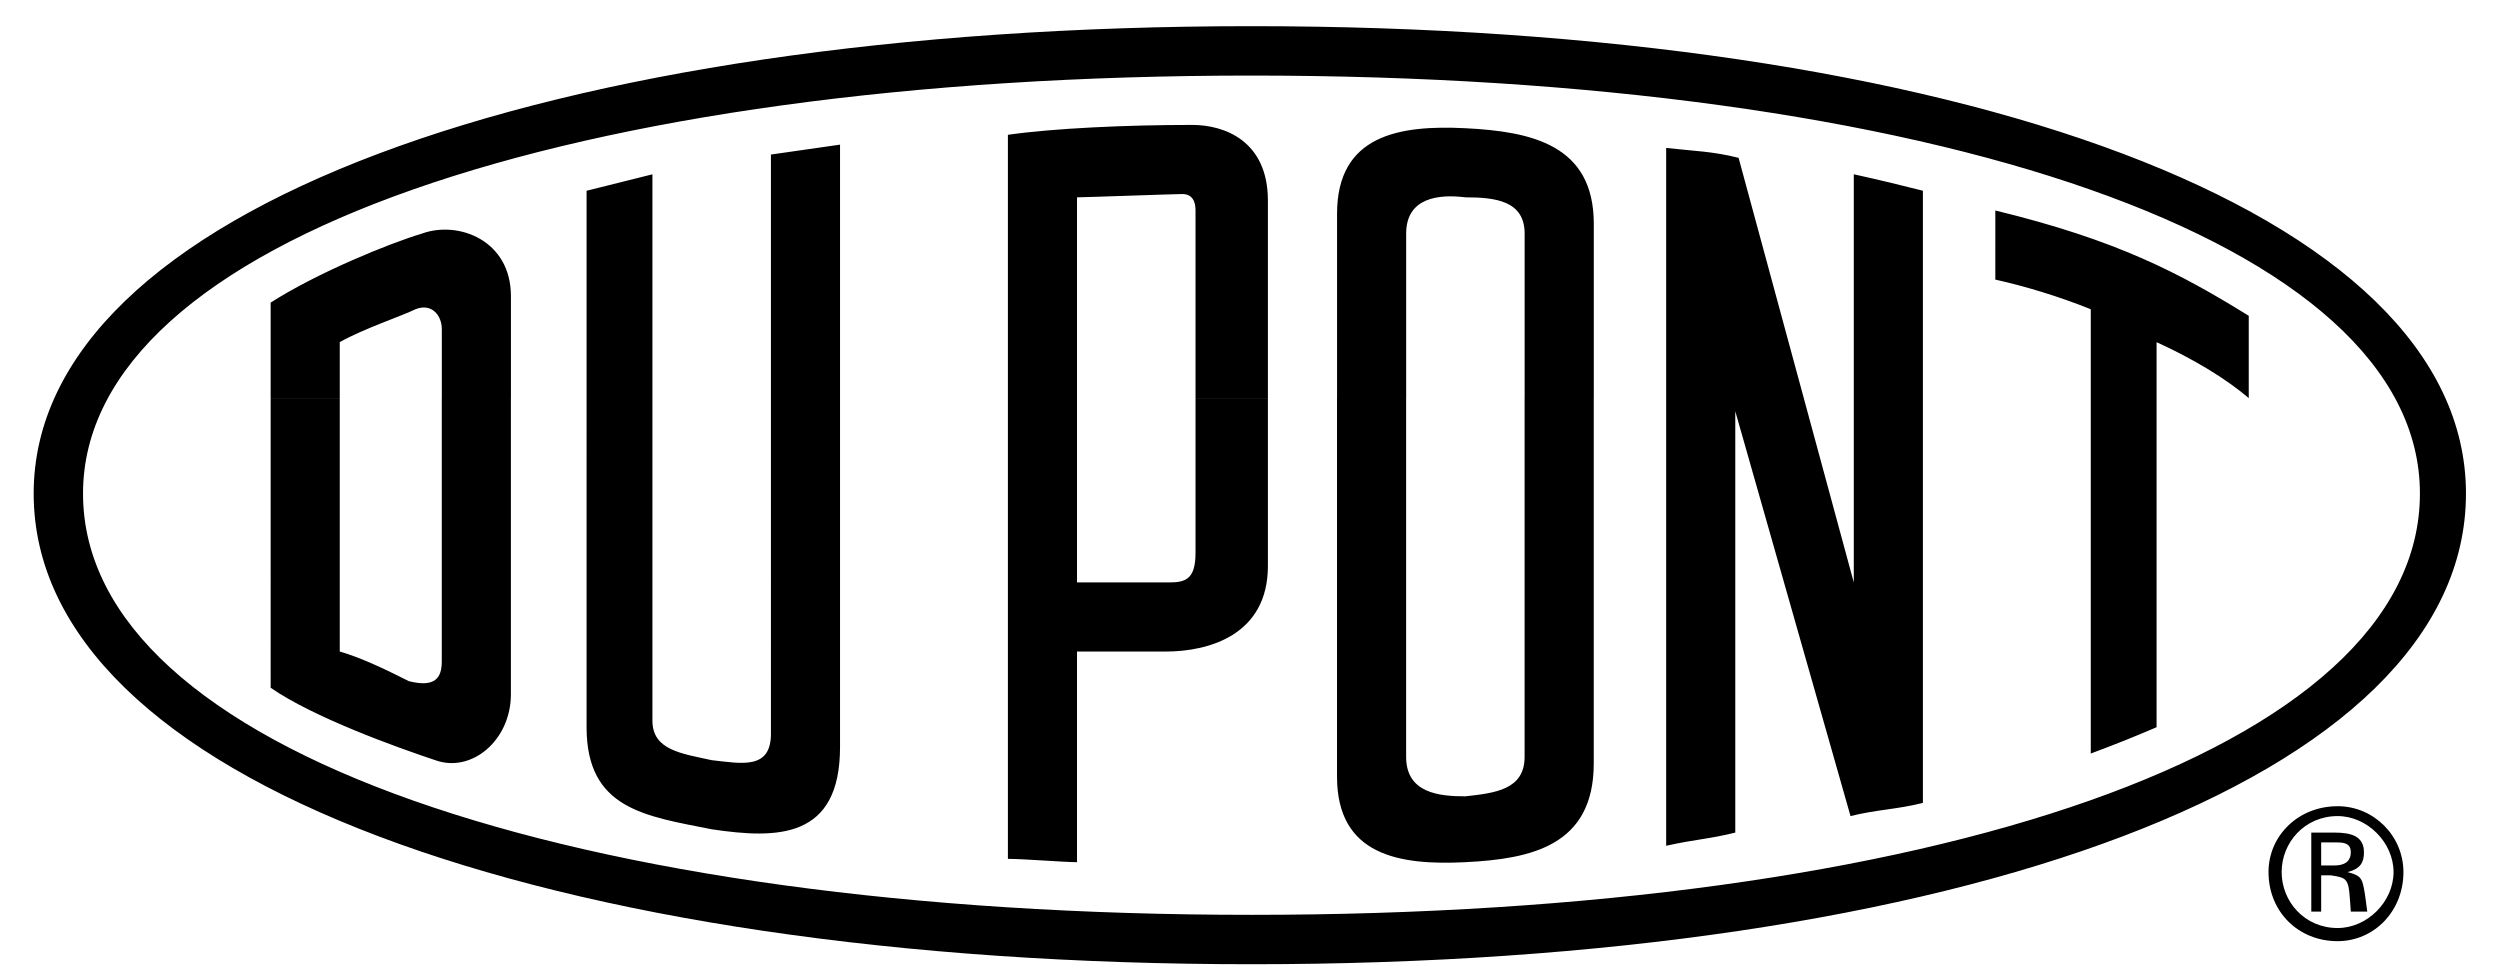 <?xml version="1.0" encoding="utf-8"?>
<!-- Generator: Adobe Illustrator 13.0.2, SVG Export Plug-In  -->
<!DOCTYPE svg PUBLIC "-//W3C//DTD SVG 1.1//EN" "http://www.w3.org/Graphics/SVG/1.1/DTD/svg11.dtd">
<svg version="1.1"
	 xmlns="http://www.w3.org/2000/svg" xmlns:xlink="http://www.w3.org/1999/xlink" xmlns:a="http://ns.adobe.com/AdobeSVGViewerExtensions/3.0/"
	 x="0px" y="0px" width="62px" height="24px" viewBox="-0.835 -0.649 62 24" enable-background="new -0.835 -0.649 62 24"
	 xml:space="preserve">
<defs>
</defs>
<path fill-rule="evenodd" clip-rule="evenodd" fill="#000000" d="M30.201,22.039c16.815,0,28.978-4.081,28.978-10.448
	c0-6.285-12.162-10.366-28.978-10.366V0c17.468,0,30.12,4.571,30.12,11.591c0,7.102-12.652,11.673-30.12,11.673V22.039
	L30.201,22.039z M30.201,1.225c-16.815,0-28.977,4.081-28.977,10.366c0,6.367,12.162,10.448,28.977,10.448v1.225
	C12.733,23.264,0,18.692,0,11.591C0,4.571,12.733,0,30.201,0V1.225L30.201,1.225z M10.122,9.224V7.51
	c0-0.327-0.245-0.653-0.653-0.49C9.142,7.183,8.163,7.51,7.591,7.836v1.387H5.877V6.856C7.02,6.122,8.815,5.387,9.632,5.143
	c0.898-0.326,2.204,0.163,2.204,1.551v2.53H10.122L10.122,9.224z M11.835,9.224v7.347c0,1.143-0.979,1.959-1.877,1.632
	c-0.979-0.326-3.02-1.061-4.081-1.795V9.224h1.714v6.285c0.572,0.164,1.225,0.49,1.714,0.735c0.653,0.164,0.816-0.082,0.816-0.49
	v-6.53H11.835L11.835,9.224z M19.998,2.938v14.938c0,2.285-1.551,2.285-3.184,2.041c-1.632-0.327-3.102-0.49-3.102-2.531V4.082
	l1.633-0.408v13.55c0,0.735,0.734,0.816,1.469,0.979c0.735,0.082,1.47,0.245,1.47-0.653V3.184L19.998,2.938L19.998,2.938z
	 M42.2,19.999c-0.653,0.163-0.979,0.163-1.714,0.327V3.02c0.735,0.082,1.143,0.082,1.796,0.245l2.857,10.53V3.673
	c0.734,0.163,1.061,0.245,1.714,0.408v15.182c-0.653,0.164-1.143,0.164-1.795,0.327L42.2,9.55V19.999L42.2,19.999z M52.648,17.386
	c-0.571,0.245-0.979,0.408-1.632,0.653V7.02c-0.816-0.327-1.632-0.571-2.367-0.735V4.571c3.02,0.734,4.571,1.551,6.285,2.612v2.041
	c-0.571-0.489-1.388-0.979-2.286-1.387V17.386L52.648,17.386z M24.161,9.224v-6.53c1.143-0.163,2.938-0.245,4.571-0.245
	c0.816,0,1.877,0.408,1.877,1.877v4.897h-1.795V4.571c0-0.327-0.164-0.408-0.327-0.408c-0.164,0-2.449,0.082-2.612,0.082v4.979
	H24.161L24.161,9.224z M30.609,9.224v4.163c0,1.714-1.469,2.122-2.53,2.122h-2.204v5.224c-0.327,0-1.306-0.082-1.714-0.082V9.224
	h1.714v4.571h2.286c0.408,0,0.653-0.082,0.653-0.735V9.224H30.609L30.609,9.224z M38.69,9.224h-1.714V5.143
	c0-0.816-0.735-0.898-1.469-0.898c-0.653-0.082-1.469,0-1.469,0.898v4.081h-1.714V4.653c0-1.959,1.551-2.204,3.184-2.122
	c1.632,0.082,3.183,0.408,3.183,2.367V9.224L38.69,9.224z M38.69,9.224v9.061c0,2.041-1.551,2.367-3.183,2.448
	c-1.633,0.082-3.184-0.163-3.184-2.122V9.224h1.714v8.897c0,0.898,0.816,0.979,1.469,0.979c0.734-0.082,1.469-0.163,1.469-0.979
	V9.224H38.69L38.69,9.224z"/>
<path fill-rule="evenodd" clip-rule="evenodd" fill="#000000" d="M55.424,20.978c0-0.898,0.734-1.633,1.714-1.633
	c0.897,0,1.632,0.735,1.632,1.633c0,0.979-0.735,1.714-1.632,1.714C56.158,22.692,55.424,21.958,55.424,20.978L55.424,20.978z
	 M58.525,20.978c0-0.734-0.653-1.388-1.387-1.388c-0.816,0-1.388,0.653-1.388,1.388c0,0.735,0.572,1.388,1.388,1.388
	C57.873,22.366,58.525,21.713,58.525,20.978L58.525,20.978z M56.73,21.06v0.898h-0.245v-1.959h0.572c0.408,0,0.734,0.082,0.734,0.49
	c0,0.245-0.082,0.408-0.408,0.49l0,0c0.327,0.082,0.357,0.155,0.408,0.408c0.032,0.16,0.054,0.38,0.082,0.571h-0.408
	c-0.013-0.165-0.021-0.345-0.038-0.495c-0.042-0.351-0.144-0.351-0.452-0.403H56.73L56.73,21.06z M57.057,20.814
	c0.326,0,0.408-0.163,0.408-0.326s-0.082-0.245-0.327-0.245H56.73v0.571H57.057L57.057,20.814z"/>
</svg>
